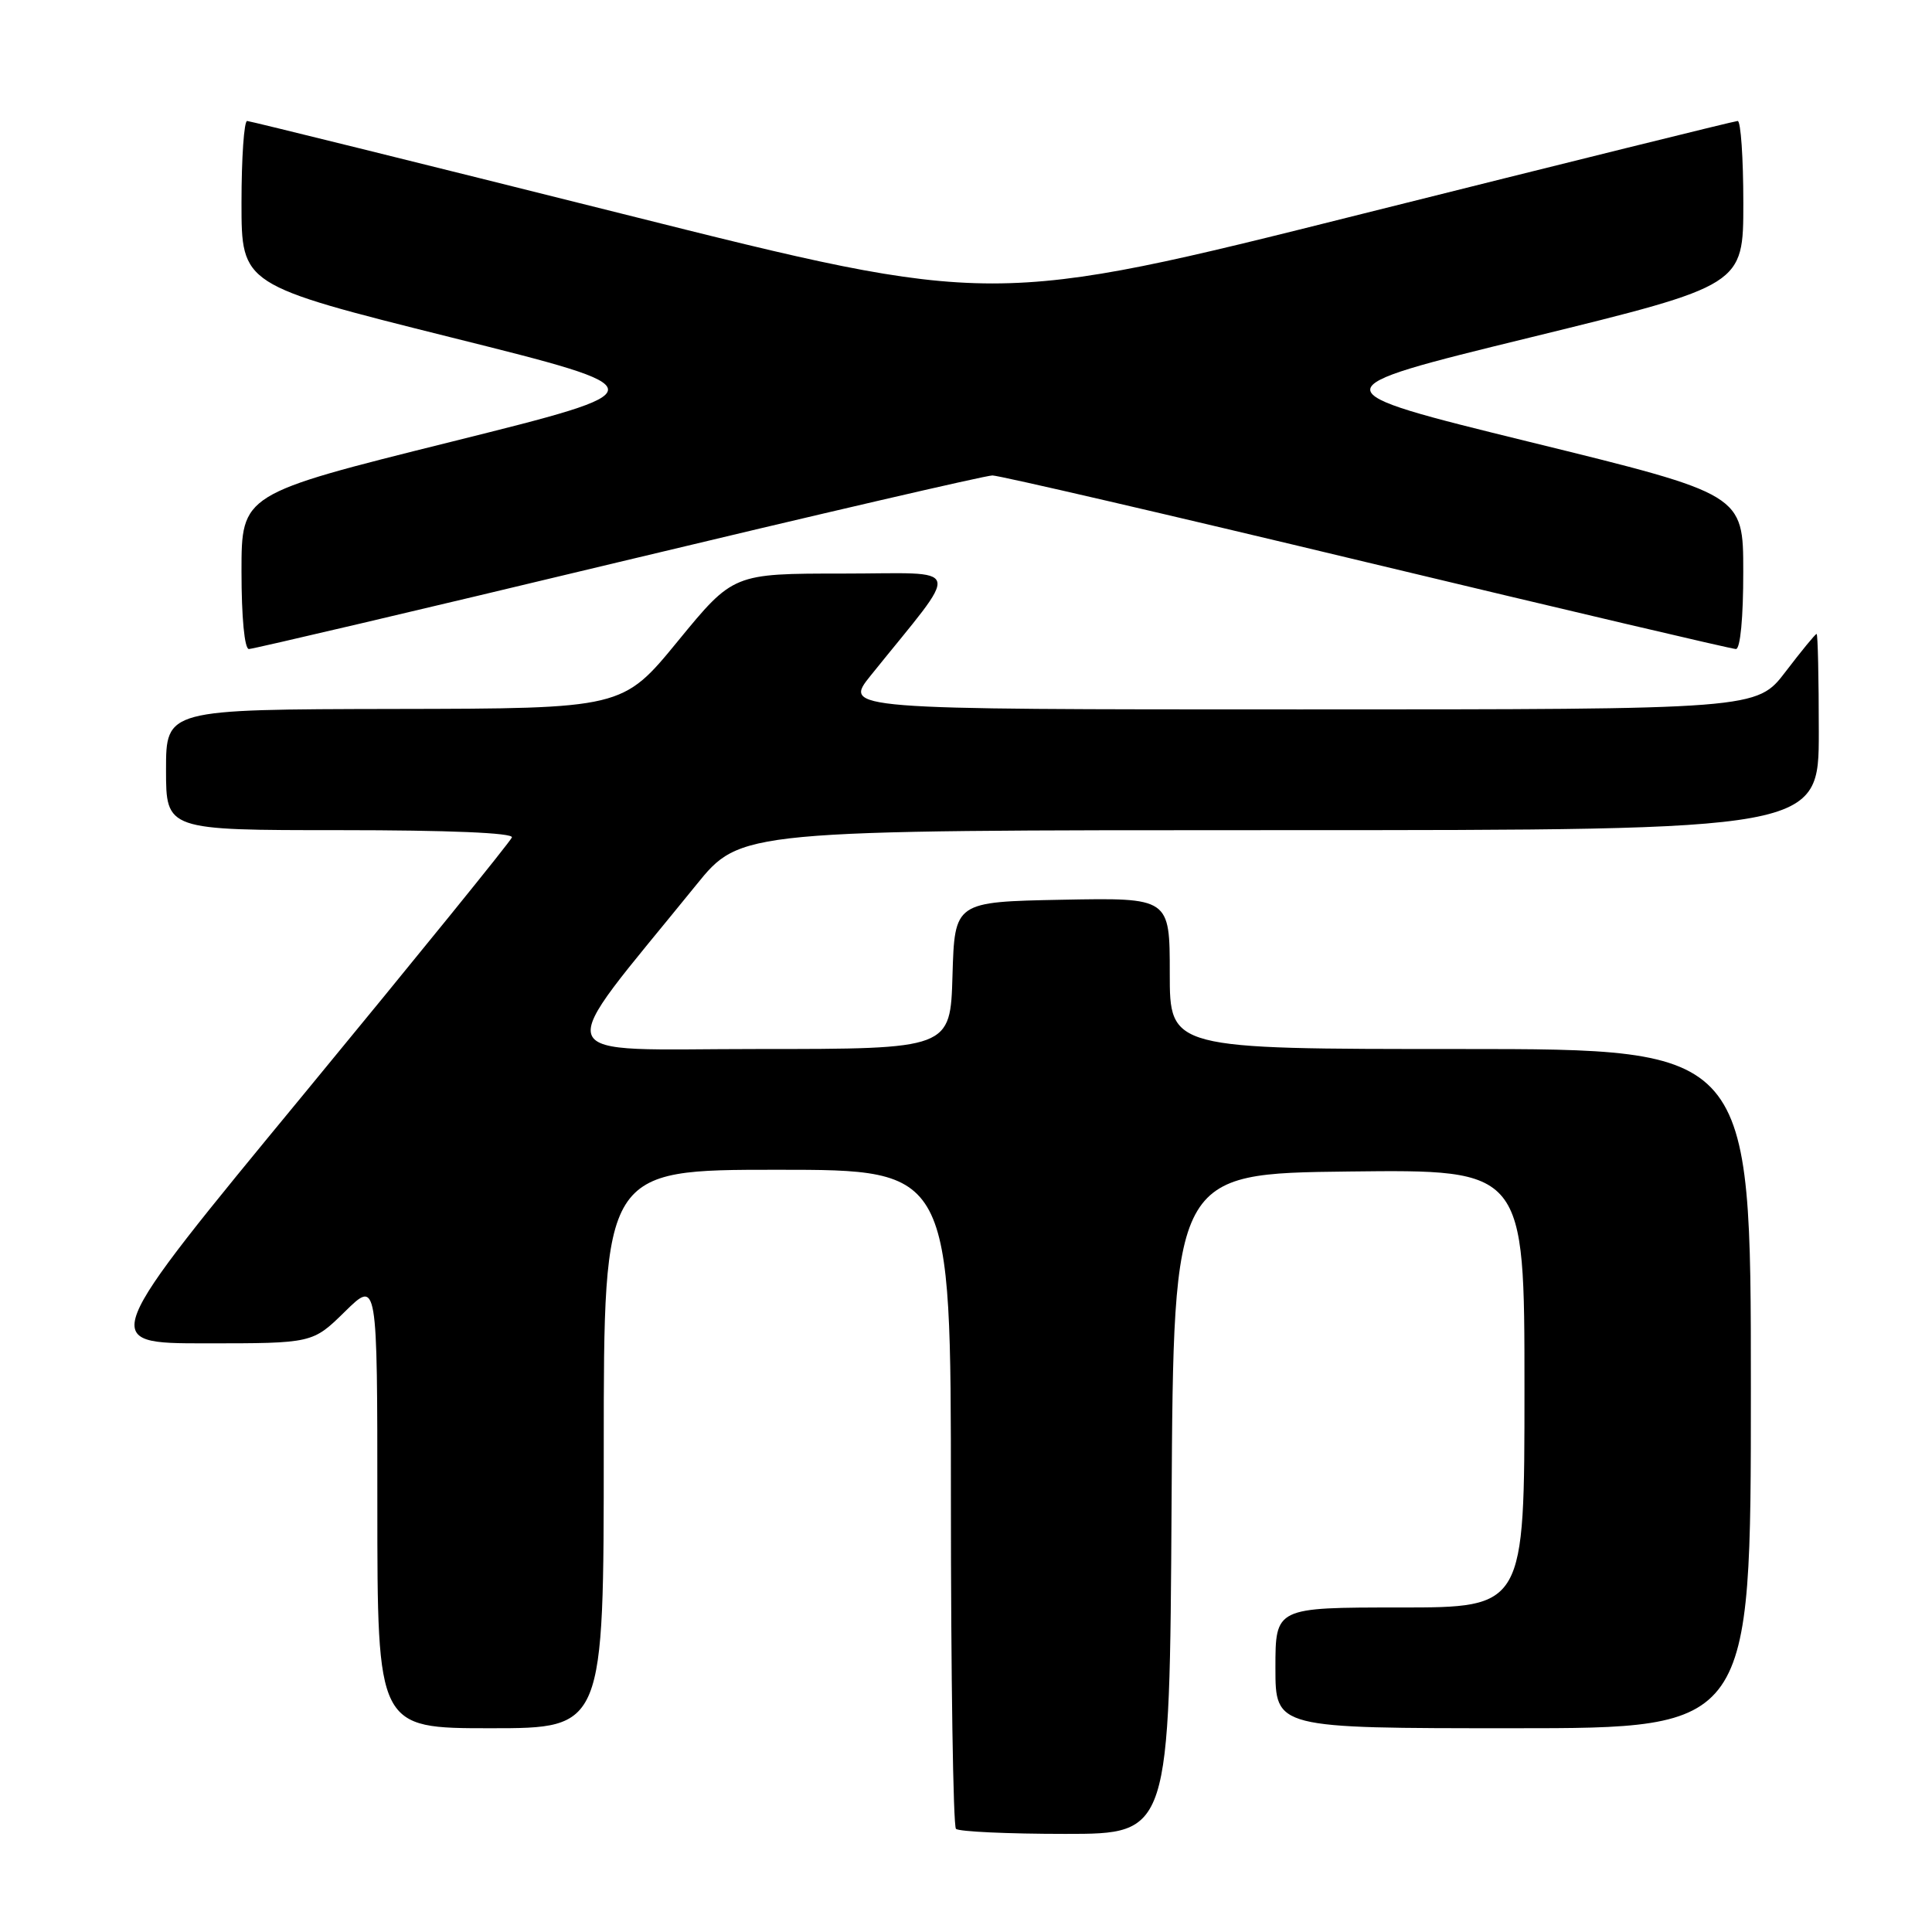 <?xml version="1.0" encoding="UTF-8" standalone="no"?>
<!DOCTYPE svg PUBLIC "-//W3C//DTD SVG 1.1//EN" "http://www.w3.org/Graphics/SVG/1.1/DTD/svg11.dtd" >
<svg xmlns="http://www.w3.org/2000/svg" xmlns:xlink="http://www.w3.org/1999/xlink" version="1.1" viewBox="0 0 256 256">
 <g >
 <path fill="currentColor"
d=" M 155.24 199.25 C 155.50 155.50 155.50 155.50 178.75 155.23 C 202.00 154.96 202.00 154.96 202.00 183.98 C 202.00 213.00 202.00 213.00 185.50 213.00 C 169.00 213.00 169.00 213.00 169.00 221.00 C 169.00 229.00 169.00 229.00 200.50 229.00 C 232.00 229.00 232.00 229.00 232.00 184.00 C 232.00 139.00 232.00 139.00 193.50 139.00 C 155.00 139.00 155.00 139.00 155.00 128.97 C 155.00 118.95 155.00 118.95 140.75 119.22 C 126.50 119.50 126.50 119.50 126.21 129.25 C 125.93 139.00 125.93 139.00 100.42 139.00 C 71.96 139.00 72.81 141.26 92.26 117.25 C 98.13 110.00 98.13 110.00 169.56 110.00 C 241.00 110.00 241.00 110.00 241.00 97.00 C 241.00 89.85 240.87 84.00 240.71 84.00 C 240.54 84.00 238.70 86.25 236.60 89.00 C 232.78 94.00 232.78 94.00 172.27 94.00 C 111.76 94.00 111.76 94.00 115.38 89.50 C 127.52 74.41 127.96 76.00 111.70 76.00 C 97.16 76.00 97.16 76.00 89.83 84.94 C 82.50 93.89 82.50 93.89 52.25 93.94 C 22.00 94.00 22.00 94.00 22.00 102.00 C 22.00 110.00 22.00 110.00 45.08 110.00 C 59.42 110.00 68.04 110.36 67.83 110.96 C 67.65 111.49 55.24 126.79 40.27 144.96 C 13.03 178.00 13.03 178.00 27.23 178.00 C 41.42 178.00 41.42 178.00 45.71 173.79 C 50.00 169.58 50.00 169.58 50.00 199.29 C 50.00 229.00 50.00 229.00 65.00 229.00 C 80.00 229.00 80.00 229.00 80.00 192.00 C 80.00 155.00 80.00 155.00 103.00 155.00 C 126.00 155.00 126.00 155.00 126.00 198.33 C 126.00 222.17 126.30 241.97 126.67 242.33 C 127.03 242.70 133.55 243.00 141.16 243.00 C 154.98 243.00 154.98 243.00 155.24 199.25 Z  M 81.91 74.50 C 108.28 68.18 130.60 63.00 131.50 63.00 C 132.40 63.00 154.72 68.17 181.09 74.50 C 207.46 80.82 229.48 86.00 230.02 86.00 C 230.60 86.00 231.00 81.81 230.99 75.75 C 230.99 65.50 230.99 65.50 202.74 58.57 C 174.50 51.63 174.50 51.63 202.75 44.72 C 231.00 37.80 231.00 37.80 231.00 26.90 C 231.00 20.91 230.66 16.01 230.25 16.03 C 229.84 16.04 207.45 21.59 180.50 28.34 C 131.50 40.63 131.50 40.63 82.50 28.34 C 55.55 21.59 33.16 16.05 32.75 16.03 C 32.34 16.01 32.00 20.90 32.00 26.88 C 32.00 37.76 32.00 37.76 59.75 44.70 C 87.50 51.63 87.50 51.63 59.75 58.55 C 32.00 65.46 32.00 65.46 32.00 75.73 C 32.00 81.80 32.40 86.00 32.98 86.00 C 33.52 86.00 55.54 80.83 81.91 74.50 Z "/>
</g>
</svg>